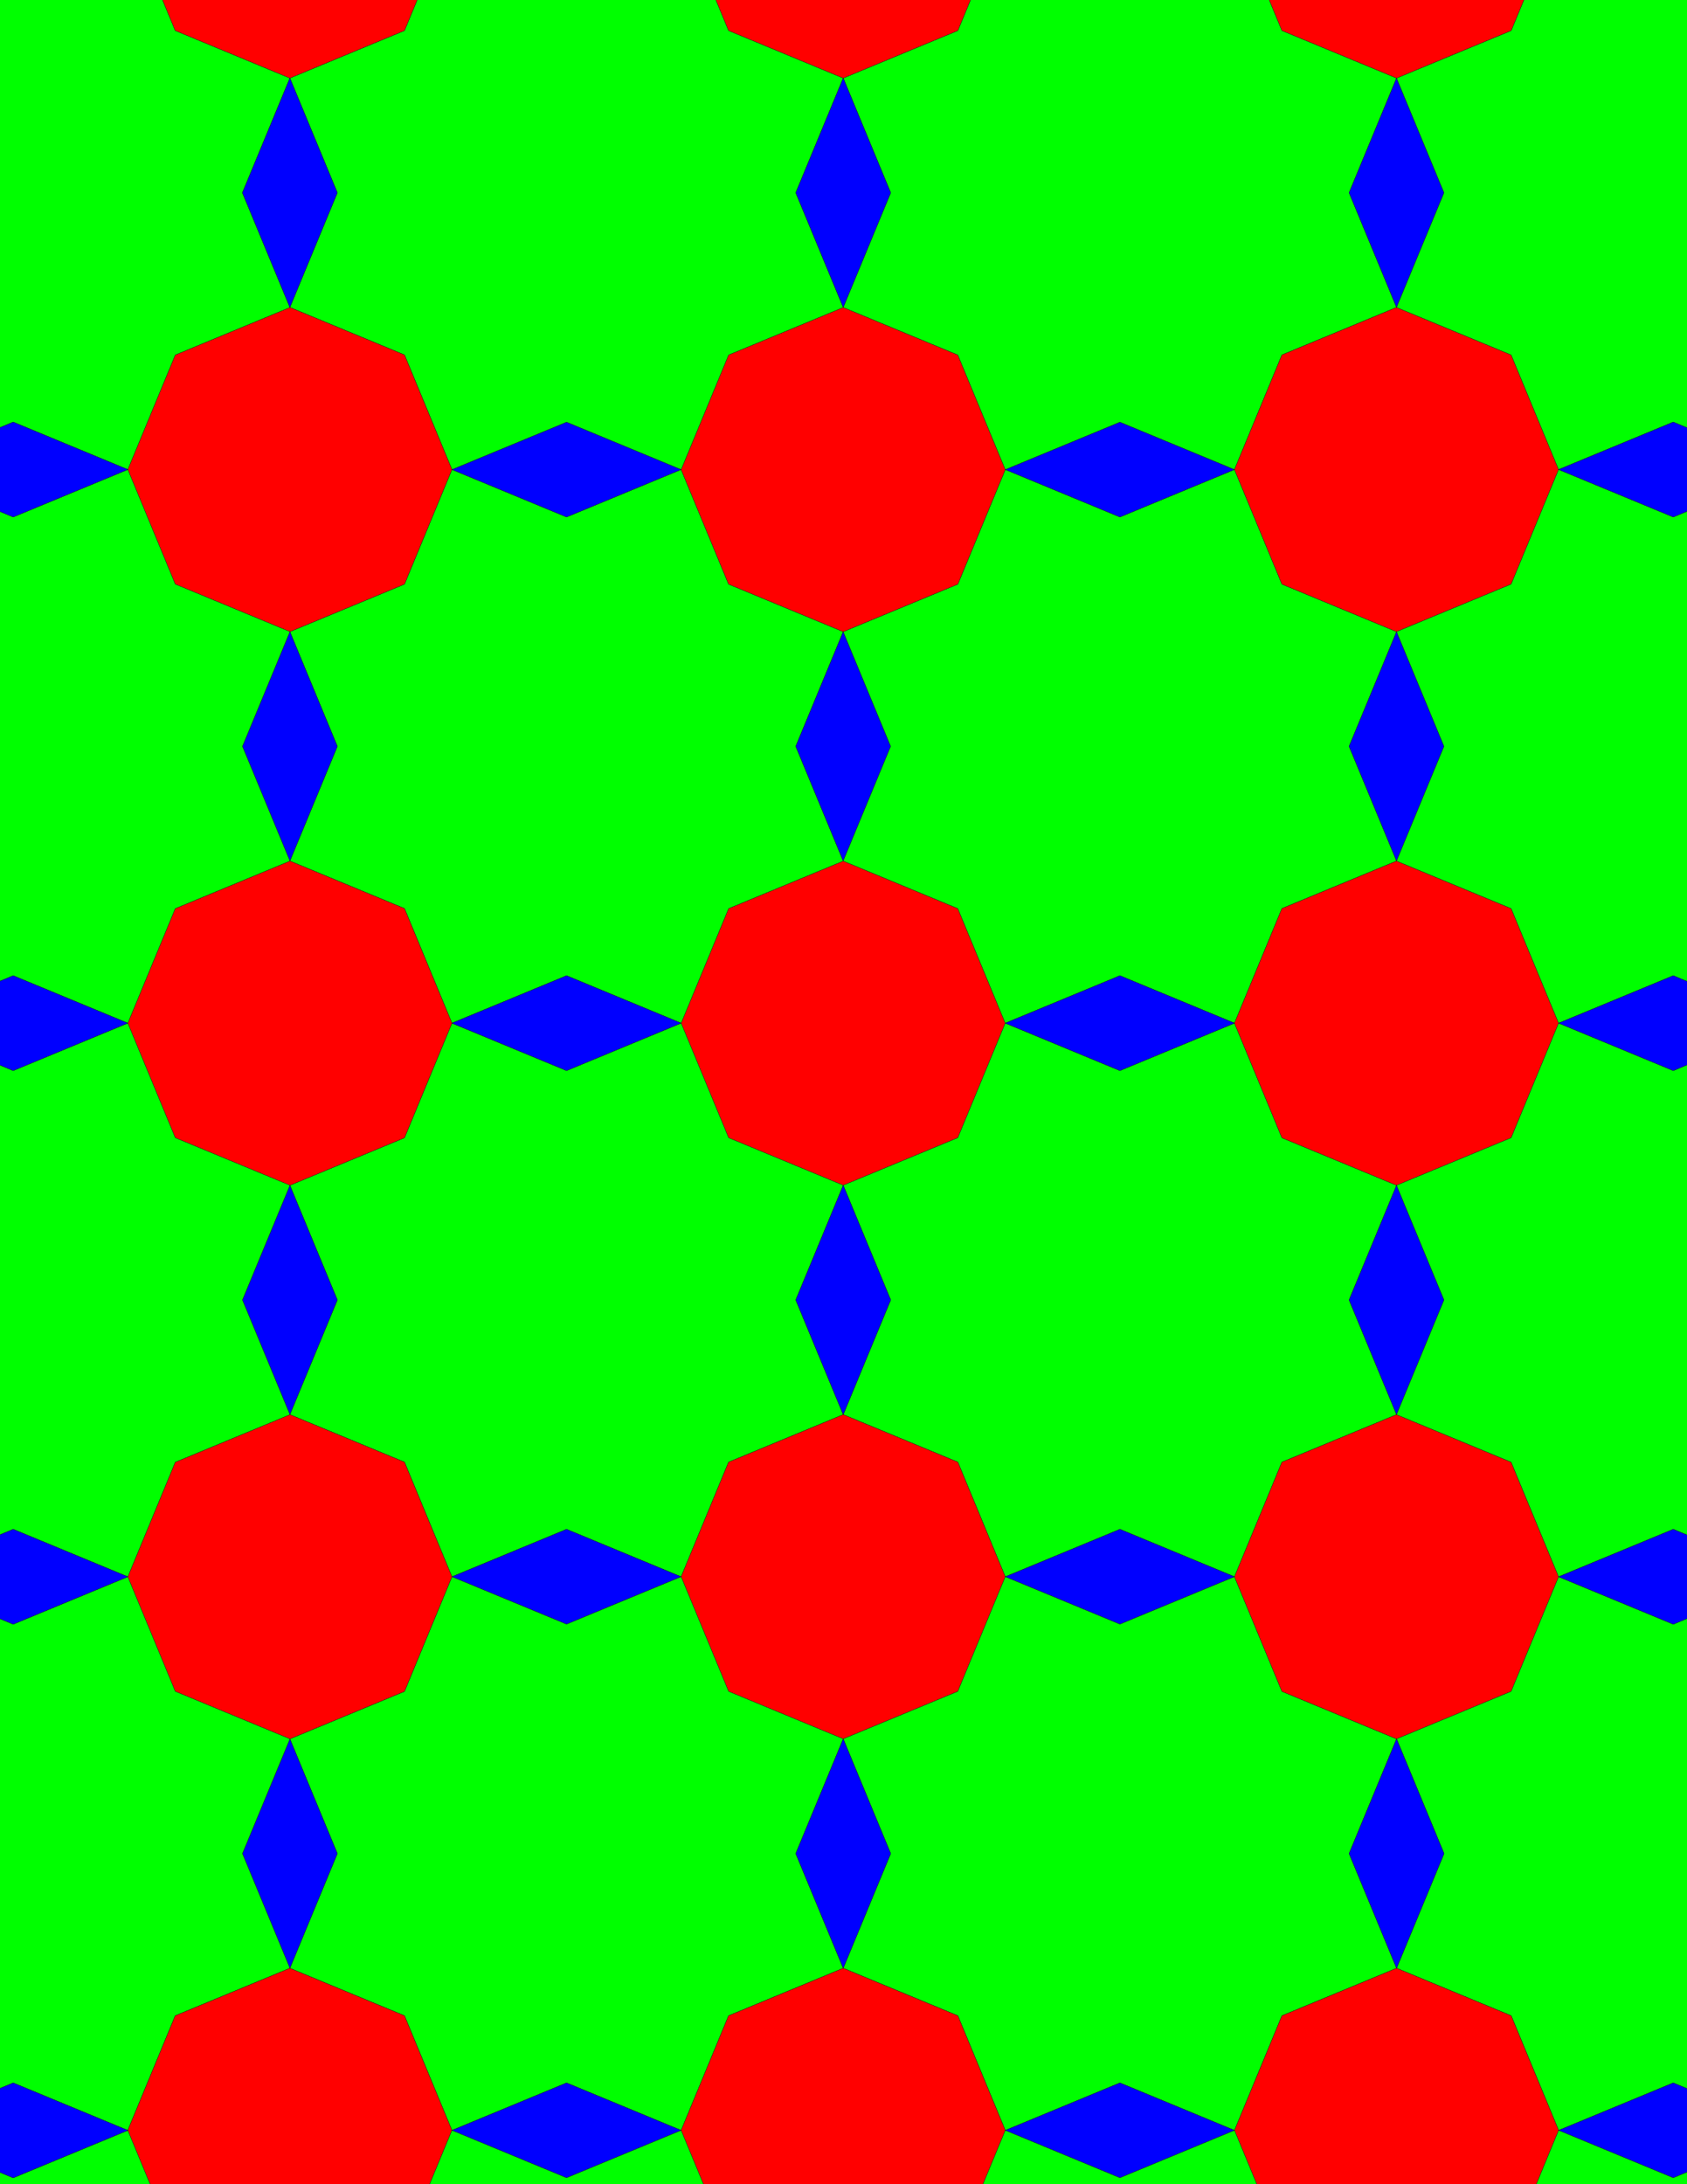 <svg xmlns="http://www.w3.org/2000/svg" xmlns:xlink="http://www.w3.org/1999/xlink" xmlns:inkscape="http://www.inkscape.org/namespaces/inkscape" version="1.1" width="612" height="792" viewBox="0 0 612 792">
<path transform="matrix(.1,0,0,-.1,0,792)" d="M3646.9 4210 3474.7 4625.7 3059 4798 2643.2 4625.7 2471 4210 2643.2 3794.3 3059 3622 3474.7 3794.3" fill="#ff0000"/>
<path transform="matrix(.1,0,0,-.1,0,792)" stroke-width="1" stroke-linecap="butt" stroke-miterlimit="10" stroke-linejoin="miter" fill="none" stroke="#000000" d="M3646.9 4210 3474.7 4625.7 3059 4798 2643.2 4625.7 2471 4210 2643.2 3794.3 3059 3622 3474.7 3794.3Z"/>
<path transform="matrix(.1,0,0,-.1,0,792)" d="M2643.2 4625.7 3059 4798 2886.8 5213.7 3059 5629.4 2643.2 5801.7 2471 6217.4 2055.3 6045.2 1639.5 6217.4 1467.3 5801.7 1051.6 5629.4 1223.8 5213.7 1051.6 4798 1467.3 4625.7 1639.5 4210 2055.3 4382.2 2471 4210" fill="#00ff00"/>
<path transform="matrix(.1,0,0,-.1,0,792)" stroke-width="1" stroke-linecap="butt" stroke-miterlimit="10" stroke-linejoin="miter" fill="none" stroke="#000000" d="M2643.2 4625.7 3059 4798 2886.8 5213.7 3059 5629.4 2643.2 5801.7 2471 6217.4 2055.3 6045.2 1639.5 6217.4 1467.3 5801.7 1051.6 5629.4 1223.8 5213.7 1051.6 4798 1467.3 4625.7 1639.5 4210 2055.3 4382.2 2471 4210Z"/>
<path transform="matrix(.1,0,0,-.1,0,792)" d="M2643.2 3794.3 2471 4210 2055.3 4037.8 1639.5 4210 1467.3 3794.3 1051.6 3622 1223.8 3206.3 1051.6 2790.6 1467.3 2618.3 1639.5 2202.6 2055.3 2374.8 2471 2202.6 2643.2 2618.3 3059 2790.6 2886.8 3206.3 3059 3622" fill="#00ff00"/>
<path transform="matrix(.1,0,0,-.1,0,792)" stroke-width="1" stroke-linecap="butt" stroke-miterlimit="10" stroke-linejoin="miter" fill="none" stroke="#000000" d="M2643.2 3794.3 2471 4210 2055.3 4037.8 1639.5 4210 1467.3 3794.3 1051.6 3622 1223.8 3206.3 1051.6 2790.6 1467.3 2618.3 1639.5 2202.6 2055.3 2374.8 2471 2202.6 2643.2 2618.3 3059 2790.6 2886.8 3206.3 3059 3622Z"/>
<path transform="matrix(.1,0,0,-.1,0,792)" d="M3059 3622 3231.2 3206.3 3059 2790.6 3474.7 2618.3 3646.9 2202.6 4062.7 2374.8 4478.4 2202.6 4650.6 2618.3 5066.4 2790.6 4894.2 3206.3 5066.4 3622 4650.6 3794.3 4478.4 4210 4062.7 4037.8 3646.9 4210 3474.7 3794.3" fill="#00ff00"/>
<path transform="matrix(.1,0,0,-.1,0,792)" stroke-width="1" stroke-linecap="butt" stroke-miterlimit="10" stroke-linejoin="miter" fill="none" stroke="#000000" d="M3059 3622 3231.2 3206.3 3059 2790.6 3474.7 2618.3 3646.9 2202.6 4062.7 2374.8 4478.4 2202.6 4650.6 2618.3 5066.4 2790.6 4894.2 3206.3 5066.4 3622 4650.6 3794.3 4478.4 4210 4062.7 4037.8 3646.9 4210 3474.7 3794.3Z"/>
<path transform="matrix(.1,0,0,-.1,0,792)" d="M3059 3622 2886.8 3206.3 3059 2790.6 3231.2 3206.3Z" fill="#0000ff"/>
<path transform="matrix(.1,0,0,-.1,0,792)" stroke-width="1" stroke-linecap="butt" stroke-miterlimit="10" stroke-linejoin="miter" fill="none" stroke="#000000" d="M3059 3622 2886.8 3206.3 3059 2790.6 3231.2 3206.3Z"/>
<path transform="matrix(.1,0,0,-.1,0,792)" d="M3059 4798 3231.2 5213.7 3059 5629.4 2886.8 5213.7Z" fill="#0000ff"/>
<path transform="matrix(.1,0,0,-.1,0,792)" stroke-width="1" stroke-linecap="butt" stroke-miterlimit="10" stroke-linejoin="miter" fill="none" stroke="#000000" d="M3059 4798 3231.2 5213.7 3059 5629.4 2886.8 5213.7Z"/>
<path transform="matrix(.1,0,0,-.1,0,792)" d="M3059 4798 3474.7 4625.7 3646.9 4210 4062.7 4382.2 4478.4 4210 4650.6 4625.7 5066.4 4798 4894.2 5213.7 5066.4 5629.4 4650.6 5801.7 4478.4 6217.4 4062.7 6045.2 3646.9 6217.4 3474.7 5801.7 3059 5629.4 3231.2 5213.7" fill="#00ff00"/>
<path transform="matrix(.1,0,0,-.1,0,792)" stroke-width="1" stroke-linecap="butt" stroke-miterlimit="10" stroke-linejoin="miter" fill="none" stroke="#000000" d="M3059 4798 3474.7 4625.7 3646.9 4210 4062.7 4382.2 4478.4 4210 4650.6 4625.7 5066.4 4798 4894.2 5213.7 5066.4 5629.4 4650.6 5801.7 4478.4 6217.4 4062.7 6045.2 3646.9 6217.4 3474.7 5801.7 3059 5629.4 3231.2 5213.7Z"/>
<path transform="matrix(.1,0,0,-.1,0,792)" d="M2471 4210 2055.3 4382.2 1639.5 4210 2055.3 4037.8Z" fill="#0000ff"/>
<path transform="matrix(.1,0,0,-.1,0,792)" stroke-width="1" stroke-linecap="butt" stroke-miterlimit="10" stroke-linejoin="miter" fill="none" stroke="#000000" d="M2471 4210 2055.3 4382.2 1639.5 4210 2055.3 4037.8Z"/>
<path transform="matrix(.1,0,0,-.1,0,792)" d="M3646.9 4210 4062.7 4037.8 4478.4 4210 4062.7 4382.2Z" fill="#0000ff"/>
<path transform="matrix(.1,0,0,-.1,0,792)" stroke-width="1" stroke-linecap="butt" stroke-miterlimit="10" stroke-linejoin="miter" fill="none" stroke="#000000" d="M3646.9 4210 4062.7 4037.8 4478.4 4210 4062.7 4382.2Z"/>
<path transform="matrix(.1,0,0,-.1,0,792)" d="M3059 5629.4 3474.7 5801.7 3646.9 6217.4 3474.7 6633.1 3059 6805.4 2643.2 6633.1 2471 6217.4 2643.2 5801.7" fill="#ff0000"/>
<path transform="matrix(.1,0,0,-.1,0,792)" stroke-width="1" stroke-linecap="butt" stroke-miterlimit="10" stroke-linejoin="miter" fill="none" stroke="#000000" d="M3059 5629.4 3474.7 5801.7 3646.9 6217.4 3474.7 6633.1 3059 6805.4 2643.2 6633.1 2471 6217.4 2643.2 5801.7Z"/>
<path transform="matrix(.1,0,0,-.1,0,792)" d="M3059 2790.6 2643.2 2618.3 2471 2202.6 2643.2 1786.9 3059 1614.6 3474.7 1786.9 3646.9 2202.6 3474.7 2618.3" fill="#ff0000"/>
<path transform="matrix(.1,0,0,-.1,0,792)" stroke-width="1" stroke-linecap="butt" stroke-miterlimit="10" stroke-linejoin="miter" fill="none" stroke="#000000" d="M3059 2790.6 2643.2 2618.3 2471 2202.6 2643.2 1786.9 3059 1614.6 3474.7 1786.9 3646.9 2202.6 3474.7 2618.3Z"/>
<path transform="matrix(.1,0,0,-.1,0,792)" d="M2055.3 2374.8 1639.5 2202.6 2055.3 2030.4 2471 2202.6Z" fill="#0000ff"/>
<path transform="matrix(.1,0,0,-.1,0,792)" stroke-width="1" stroke-linecap="butt" stroke-miterlimit="10" stroke-linejoin="miter" fill="none" stroke="#000000" d="M2055.3 2374.8 1639.5 2202.6 2055.3 2030.4 2471 2202.6Z"/>
<path transform="matrix(.1,0,0,-.1,0,792)" d="M4062.7 2374.8 3646.9 2202.6 4062.7 2030.4 4478.4 2202.6Z" fill="#0000ff"/>
<path transform="matrix(.1,0,0,-.1,0,792)" stroke-width="1" stroke-linecap="butt" stroke-miterlimit="10" stroke-linejoin="miter" fill="none" stroke="#000000" d="M4062.7 2374.8 3646.9 2202.6 4062.7 2030.4 4478.4 2202.6Z"/>
<path transform="matrix(.1,0,0,-.1,0,792)" d="M4062.7 6045.2 4478.4 6217.4 4062.7 6389.6 3646.9 6217.4Z" fill="#0000ff"/>
<path transform="matrix(.1,0,0,-.1,0,792)" stroke-width="1" stroke-linecap="butt" stroke-miterlimit="10" stroke-linejoin="miter" fill="none" stroke="#000000" d="M4062.7 6045.2 4478.4 6217.4 4062.7 6389.6 3646.9 6217.4Z"/>
<path transform="matrix(.1,0,0,-.1,0,792)" d="M2055.3 6045.2 2471 6217.4 2055.3 6389.6 1639.5 6217.4Z" fill="#0000ff"/>
<path transform="matrix(.1,0,0,-.1,0,792)" stroke-width="1" stroke-linecap="butt" stroke-miterlimit="10" stroke-linejoin="miter" fill="none" stroke="#000000" d="M2055.3 6045.2 2471 6217.4 2055.3 6389.6 1639.5 6217.4Z"/>
<path transform="matrix(.1,0,0,-.1,0,792)" d="M1639.5 4210 1467.3 4625.7 1051.6 4798 635.801 4625.7 463.602 4210 635.801 3794.3 1051.6 3622 1467.3 3794.3" fill="#ff0000"/>
<path transform="matrix(.1,0,0,-.1,0,792)" stroke-width="1" stroke-linecap="butt" stroke-miterlimit="10" stroke-linejoin="miter" fill="none" stroke="#000000" d="M1639.5 4210 1467.3 4625.7 1051.6 4798 635.801 4625.7 463.602 4210 635.801 3794.3 1051.6 3622 1467.3 3794.3Z"/>
<path transform="matrix(.1,0,0,-.1,0,792)" d="M1639.5 2202.6 1467.3 1786.9 1051.6 1614.6 1223.8 1198.9 1051.6 783.199 1467.3 610.898 1639.5 195.199 2055.3 367.398 2471 195.199 2643.2 610.898 3059 783.199 2886.8 1198.9 3059 1614.6 2643.2 1786.9 2471 2202.6 2055.3 2030.4" fill="#00ff00"/>
<path transform="matrix(.1,0,0,-.1,0,792)" stroke-width="1" stroke-linecap="butt" stroke-miterlimit="10" stroke-linejoin="miter" fill="none" stroke="#000000" d="M1639.5 2202.6 1467.3 1786.9 1051.6 1614.6 1223.8 1198.9 1051.6 783.199 1467.3 610.898 1639.5 195.199 2055.3 367.398 2471 195.199 2643.2 610.898 3059 783.199 2886.8 1198.9 3059 1614.6 2643.2 1786.9 2471 2202.6 2055.3 2030.4Z"/>
<path transform="matrix(.1,0,0,-.1,0,792)" d="M1639.5 2202.6 1467.3 2618.3 1051.6 2790.6 635.801 2618.3 463.602 2202.6 635.801 1786.9 1051.6 1614.6 1467.3 1786.9" fill="#ff0000"/>
<path transform="matrix(.1,0,0,-.1,0,792)" stroke-width="1" stroke-linecap="butt" stroke-miterlimit="10" stroke-linejoin="miter" fill="none" stroke="#000000" d="M1639.5 2202.6 1467.3 2618.3 1051.6 2790.6 635.801 2618.3 463.602 2202.6 635.801 1786.9 1051.6 1614.6 1467.3 1786.9Z"/>
<path transform="matrix(.1,0,0,-.1,0,792)" d="M3646.9 2202.6 3474.7 1786.9 3059 1614.6 3231.2 1198.9 3059 783.199 3474.7 610.898 3646.9 195.199 4062.7 367.398 4478.4 195.199 4650.6 610.898 5066.4 783.199 4894.2 1198.9 5066.4 1614.6 4650.6 1786.9 4478.4 2202.6 4062.7 2030.4" fill="#00ff00"/>
<path transform="matrix(.1,0,0,-.1,0,792)" stroke-width="1" stroke-linecap="butt" stroke-miterlimit="10" stroke-linejoin="miter" fill="none" stroke="#000000" d="M3646.9 2202.6 3474.7 1786.9 3059 1614.6 3231.2 1198.9 3059 783.199 3474.7 610.898 3646.9 195.199 4062.7 367.398 4478.4 195.199 4650.6 610.898 5066.4 783.199 4894.2 1198.9 5066.4 1614.6 4650.6 1786.9 4478.4 2202.6 4062.7 2030.4Z"/>
<path transform="matrix(.1,0,0,-.1,0,792)" d="M3646.9 6217.4 4062.7 6389.6 4478.4 6217.4 4650.6 6633.1 5066.4 6805.4 4894.2 7221.1 5066.4 7636.8 4650.6 7809.1 4478.4 8224.8 4062.7 8052.6 3646.9 8224.8 3474.7 7809.1 3059 7636.8 3231.2 7221.1 3059 6805.4 3474.7 6633.1" fill="#00ff00"/>
<path transform="matrix(.1,0,0,-.1,0,792)" stroke-width="1" stroke-linecap="butt" stroke-miterlimit="10" stroke-linejoin="miter" fill="none" stroke="#000000" d="M3646.9 6217.4 4062.7 6389.6 4478.4 6217.4 4650.6 6633.1 5066.4 6805.4 4894.2 7221.1 5066.4 7636.8 4650.6 7809.1 4478.4 8224.8 4062.7 8052.6 3646.9 8224.8 3474.7 7809.1 3059 7636.8 3231.2 7221.1 3059 6805.4 3474.7 6633.1Z"/>
<path transform="matrix(.1,0,0,-.1,0,792)" d="M2471 6217.4 2643.2 6633.1 3059 6805.4 2886.8 7221.1 3059 7636.8 2643.2 7809.1 2471 8224.8 2055.3 8052.6 1639.5 8224.8 1467.3 7809.1 1051.6 7636.8 1223.8 7221.1 1051.6 6805.4 1467.3 6633.1 1639.5 6217.4 2055.3 6389.6" fill="#00ff00"/>
<path transform="matrix(.1,0,0,-.1,0,792)" stroke-width="1" stroke-linecap="butt" stroke-miterlimit="10" stroke-linejoin="miter" fill="none" stroke="#000000" d="M2471 6217.4 2643.2 6633.1 3059 6805.4 2886.8 7221.1 3059 7636.8 2643.2 7809.1 2471 8224.8 2055.3 8052.6 1639.5 8224.8 1467.3 7809.1 1051.6 7636.8 1223.8 7221.1 1051.6 6805.4 1467.3 6633.1 1639.5 6217.4 2055.3 6389.6Z"/>
<path transform="matrix(.1,0,0,-.1,0,792)" d="M1639.5 6217.4 1467.3 6633.1 1051.6 6805.4 635.801 6633.1 463.602 6217.4 635.801 5801.7 1051.6 5629.4 1467.3 5801.7" fill="#ff0000"/>
<path transform="matrix(.1,0,0,-.1,0,792)" stroke-width="1" stroke-linecap="butt" stroke-miterlimit="10" stroke-linejoin="miter" fill="none" stroke="#000000" d="M1639.5 6217.4 1467.3 6633.1 1051.6 6805.4 635.801 6633.1 463.602 6217.4 635.801 5801.7 1051.6 5629.4 1467.3 5801.7Z"/>
<path transform="matrix(.1,0,0,-.1,0,792)" d="M4478.4 2202.6 4650.6 1786.9 5066.4 1614.6 5482.1 1786.9 5654.3 2202.6 5482.1 2618.3 5066.4 2790.6 4650.6 2618.3" fill="#ff0000"/>
<path transform="matrix(.1,0,0,-.1,0,792)" stroke-width="1" stroke-linecap="butt" stroke-miterlimit="10" stroke-linejoin="miter" fill="none" stroke="#000000" d="M4478.4 2202.6 4650.6 1786.9 5066.4 1614.6 5482.1 1786.9 5654.3 2202.6 5482.1 2618.3 5066.4 2790.6 4650.6 2618.3Z"/>
<path transform="matrix(.1,0,0,-.1,0,792)" d="M4478.4 4210 4650.6 3794.3 5066.4 3622 5482.1 3794.3 5654.3 4210 5482.1 4625.7 5066.4 4798 4650.6 4625.7" fill="#ff0000"/>
<path transform="matrix(.1,0,0,-.1,0,792)" stroke-width="1" stroke-linecap="butt" stroke-miterlimit="10" stroke-linejoin="miter" fill="none" stroke="#000000" d="M4478.4 4210 4650.6 3794.3 5066.4 3622 5482.1 3794.3 5654.3 4210 5482.1 4625.7 5066.4 4798 4650.6 4625.7Z"/>
<path transform="matrix(.1,0,0,-.1,0,792)" d="M4478.4 6217.4 4650.6 5801.7 5066.4 5629.4 5482.1 5801.7 5654.3 6217.4 5482.1 6633.1 5066.4 6805.4 4650.6 6633.1" fill="#ff0000"/>
<path transform="matrix(.1,0,0,-.1,0,792)" stroke-width="1" stroke-linecap="butt" stroke-miterlimit="10" stroke-linejoin="miter" fill="none" stroke="#000000" d="M4478.4 6217.4 4650.6 5801.7 5066.4 5629.4 5482.1 5801.7 5654.3 6217.4 5482.1 6633.1 5066.4 6805.4 4650.6 6633.1Z"/>
<path transform="matrix(.1,0,0,-.1,0,792)" d="M1223.8 5213.7 1051.6 5629.4 879.398 5213.7 1051.6 4798Z" fill="#0000ff"/>
<path transform="matrix(.1,0,0,-.1,0,792)" stroke-width="1" stroke-linecap="butt" stroke-miterlimit="10" stroke-linejoin="miter" fill="none" stroke="#000000" d="M1223.8 5213.7 1051.6 5629.4 879.398 5213.7 1051.6 4798Z"/>
<path transform="matrix(.1,0,0,-.1,0,792)" d="M1223.8 3206.3 1051.6 3622 879.398 3206.3 1051.6 2790.6Z" fill="#0000ff"/>
<path transform="matrix(.1,0,0,-.1,0,792)" stroke-width="1" stroke-linecap="butt" stroke-miterlimit="10" stroke-linejoin="miter" fill="none" stroke="#000000" d="M1223.8 3206.3 1051.6 3622 879.398 3206.3 1051.6 2790.6Z"/>
<path transform="matrix(.1,0,0,-.1,0,792)" d="M3059 1614.6 2886.8 1198.9 3059 783.199 3231.2 1198.9Z" fill="#0000ff"/>
<path transform="matrix(.1,0,0,-.1,0,792)" stroke-width="1" stroke-linecap="butt" stroke-miterlimit="10" stroke-linejoin="miter" fill="none" stroke="#000000" d="M3059 1614.6 2886.8 1198.9 3059 783.199 3231.2 1198.9Z"/>
<path transform="matrix(.1,0,0,-.1,0,792)" d="M3059 6805.4 3231.2 7221.1 3059 7636.8 2886.8 7221.1Z" fill="#0000ff"/>
<path transform="matrix(.1,0,0,-.1,0,792)" stroke-width="1" stroke-linecap="butt" stroke-miterlimit="10" stroke-linejoin="miter" fill="none" stroke="#000000" d="M3059 6805.4 3231.2 7221.1 3059 7636.8 2886.8 7221.1Z"/>
<path transform="matrix(.1,0,0,-.1,0,792)" d="M4894.2 3206.3 5066.4 2790.6 5238.6 3206.3 5066.4 3622Z" fill="#0000ff"/>
<path transform="matrix(.1,0,0,-.1,0,792)" stroke-width="1" stroke-linecap="butt" stroke-miterlimit="10" stroke-linejoin="miter" fill="none" stroke="#000000" d="M4894.2 3206.3 5066.4 2790.6 5238.6 3206.3 5066.4 3622Z"/>
<path transform="matrix(.1,0,0,-.1,0,792)" d="M4894.2 5213.7 5066.4 4798 5238.6 5213.7 5066.4 5629.4Z" fill="#0000ff"/>
<path transform="matrix(.1,0,0,-.1,0,792)" stroke-width="1" stroke-linecap="butt" stroke-miterlimit="10" stroke-linejoin="miter" fill="none" stroke="#000000" d="M4894.2 5213.7 5066.4 4798 5238.6 5213.7 5066.4 5629.4Z"/>
<path transform="matrix(.1,0,0,-.1,0,792)" d="M1051.6 6805.4 879.398 7221.1 1051.6 7636.8 635.801 7809.1 463.602 8224.8 47.898 8052.6-367.801 8224.8-540.102 7809.1-955.801 7636.8-783.602 7221.1-955.801 6805.4-540.102 6633.1-367.801 6217.4 47.898 6389.6 463.602 6217.4 635.801 6633.1" fill="#00ff00"/>
<path transform="matrix(.1,0,0,-.1,0,792)" stroke-width="1" stroke-linecap="butt" stroke-miterlimit="10" stroke-linejoin="miter" fill="none" stroke="#000000" d="M1051.6 6805.4 879.398 7221.1 1051.6 7636.8 635.801 7809.1 463.602 8224.8 47.898 8052.6-367.801 8224.8-540.102 7809.1-955.801 7636.8-783.602 7221.1-955.801 6805.4-540.102 6633.1-367.801 6217.4 47.898 6389.6 463.602 6217.4 635.801 6633.1Z"/>
<path transform="matrix(.1,0,0,-.1,0,792)" d="M1051.6 6805.4 1223.8 7221.1 1051.6 7636.8 879.398 7221.1Z" fill="#0000ff"/>
<path transform="matrix(.1,0,0,-.1,0,792)" stroke-width="1" stroke-linecap="butt" stroke-miterlimit="10" stroke-linejoin="miter" fill="none" stroke="#000000" d="M1051.6 6805.4 1223.8 7221.1 1051.6 7636.8 879.398 7221.1Z"/>
<path transform="matrix(.1,0,0,-.1,0,792)" d="M1051.6 5629.4 635.801 5801.7 463.602 6217.4 47.898 6045.2-367.801 6217.4-540.102 5801.7-955.801 5629.4-783.602 5213.7-955.801 4798-540.102 4625.7-367.801 4210 47.898 4382.2 463.602 4210 635.801 4625.7 1051.6 4798 879.398 5213.7" fill="#00ff00"/>
<path transform="matrix(.1,0,0,-.1,0,792)" stroke-width="1" stroke-linecap="butt" stroke-miterlimit="10" stroke-linejoin="miter" fill="none" stroke="#000000" d="M1051.6 5629.4 635.801 5801.7 463.602 6217.4 47.898 6045.2-367.801 6217.4-540.102 5801.7-955.801 5629.4-783.602 5213.7-955.801 4798-540.102 4625.7-367.801 4210 47.898 4382.2 463.602 4210 635.801 4625.7 1051.6 4798 879.398 5213.7Z"/>
<path transform="matrix(.1,0,0,-.1,0,792)" d="M1051.6 3622 635.801 3794.3 463.602 4210 47.898 4037.8-367.801 4210-540.102 3794.3-955.801 3622-783.602 3206.3-955.801 2790.6-540.102 2618.3-367.801 2202.6 47.898 2374.8 463.602 2202.6 635.801 2618.3 1051.6 2790.6 879.398 3206.3" fill="#00ff00"/>
<path transform="matrix(.1,0,0,-.1,0,792)" stroke-width="1" stroke-linecap="butt" stroke-miterlimit="10" stroke-linejoin="miter" fill="none" stroke="#000000" d="M1051.6 3622 635.801 3794.3 463.602 4210 47.898 4037.8-367.801 4210-540.102 3794.3-955.801 3622-783.602 3206.3-955.801 2790.6-540.102 2618.3-367.801 2202.6 47.898 2374.8 463.602 2202.6 635.801 2618.3 1051.6 2790.6 879.398 3206.3Z"/>
<path transform="matrix(.1,0,0,-.1,0,792)" d="M1051.6 1614.6 879.398 1198.9 1051.6 783.199 1223.8 1198.9Z" fill="#0000ff"/>
<path transform="matrix(.1,0,0,-.1,0,792)" stroke-width="1" stroke-linecap="butt" stroke-miterlimit="10" stroke-linejoin="miter" fill="none" stroke="#000000" d="M1051.6 1614.6 879.398 1198.9 1051.6 783.199 1223.8 1198.9Z"/>
<path transform="matrix(.1,0,0,-.1,0,792)" d="M1051.6 1614.6 635.801 1786.9 463.602 2202.6 47.898 2030.4-367.801 2202.6-540.102 1786.9-955.801 1614.6-783.602 1198.9-955.801 783.199-540.102 610.898-367.801 195.199 47.898 367.398 463.602 195.199 635.801 610.898 1051.6 783.199 879.398 1198.9" fill="#00ff00"/>
<path transform="matrix(.1,0,0,-.1,0,792)" stroke-width="1" stroke-linecap="butt" stroke-miterlimit="10" stroke-linejoin="miter" fill="none" stroke="#000000" d="M1051.6 1614.6 635.801 1786.9 463.602 2202.6 47.898 2030.4-367.801 2202.6-540.102 1786.9-955.801 1614.6-783.602 1198.9-955.801 783.199-540.102 610.898-367.801 195.199 47.898 367.398 463.602 195.199 635.801 610.898 1051.6 783.199 879.398 1198.9Z"/>
<path transform="matrix(.1,0,0,-.1,0,792)" d="M5066.4 1614.6 5238.6 1198.9 5066.4 783.199 5482.1 610.898 5654.3 195.199 6070.1 367.398 6485.8 195.199 6658 610.898 7073.8 783.199 6901.6 1198.9 7073.8 1614.6 6658 1786.9 6485.8 2202.6 6070.1 2030.4 5654.3 2202.6 5482.1 1786.9" fill="#00ff00"/>
<path transform="matrix(.1,0,0,-.1,0,792)" stroke-width="1" stroke-linecap="butt" stroke-miterlimit="10" stroke-linejoin="miter" fill="none" stroke="#000000" d="M5066.4 1614.6 5238.6 1198.9 5066.4 783.199 5482.1 610.898 5654.3 195.199 6070.1 367.398 6485.8 195.199 6658 610.898 7073.8 783.199 6901.6 1198.9 7073.8 1614.6 6658 1786.9 6485.8 2202.6 6070.1 2030.4 5654.3 2202.6 5482.1 1786.9Z"/>
<path transform="matrix(.1,0,0,-.1,0,792)" d="M5066.4 1614.6 4894.2 1198.9 5066.4 783.199 5238.6 1198.9Z" fill="#0000ff"/>
<path transform="matrix(.1,0,0,-.1,0,792)" stroke-width="1" stroke-linecap="butt" stroke-miterlimit="10" stroke-linejoin="miter" fill="none" stroke="#000000" d="M5066.4 1614.6 4894.2 1198.9 5066.4 783.199 5238.6 1198.9Z"/>
<path transform="matrix(.1,0,0,-.1,0,792)" d="M5066.4 2790.6 5482.1 2618.3 5654.3 2202.6 6070.1 2374.8 6485.8 2202.6 6658 2618.3 7073.8 2790.6 6901.6 3206.3 7073.8 3622 6658 3794.3 6485.8 4210 6070.1 4037.8 5654.3 4210 5482.1 3794.3 5066.4 3622 5238.6 3206.3" fill="#00ff00"/>
<path transform="matrix(.1,0,0,-.1,0,792)" stroke-width="1" stroke-linecap="butt" stroke-miterlimit="10" stroke-linejoin="miter" fill="none" stroke="#000000" d="M5066.4 2790.6 5482.1 2618.3 5654.3 2202.6 6070.1 2374.8 6485.8 2202.6 6658 2618.3 7073.8 2790.6 6901.6 3206.3 7073.8 3622 6658 3794.3 6485.8 4210 6070.1 4037.8 5654.3 4210 5482.1 3794.3 5066.4 3622 5238.6 3206.3Z"/>
<path transform="matrix(.1,0,0,-.1,0,792)" d="M5066.4 4798 5482.1 4625.7 5654.3 4210 6070.1 4382.2 6485.8 4210 6658 4625.7 7073.8 4798 6901.6 5213.7 7073.8 5629.4 6658 5801.7 6485.8 6217.4 6070.1 6045.2 5654.3 6217.4 5482.1 5801.7 5066.4 5629.4 5238.6 5213.7" fill="#00ff00"/>
<path transform="matrix(.1,0,0,-.1,0,792)" stroke-width="1" stroke-linecap="butt" stroke-miterlimit="10" stroke-linejoin="miter" fill="none" stroke="#000000" d="M5066.4 4798 5482.1 4625.7 5654.3 4210 6070.1 4382.2 6485.8 4210 6658 4625.7 7073.8 4798 6901.6 5213.7 7073.8 5629.4 6658 5801.7 6485.8 6217.4 6070.1 6045.2 5654.3 6217.4 5482.1 5801.7 5066.4 5629.4 5238.6 5213.7Z"/>
<path transform="matrix(.1,0,0,-.1,0,792)" d="M5066.4 6805.4 5238.6 7221.1 5066.4 7636.8 4894.2 7221.1Z" fill="#0000ff"/>
<path transform="matrix(.1,0,0,-.1,0,792)" stroke-width="1" stroke-linecap="butt" stroke-miterlimit="10" stroke-linejoin="miter" fill="none" stroke="#000000" d="M5066.4 6805.4 5238.6 7221.1 5066.4 7636.8 4894.2 7221.1Z"/>
<path transform="matrix(.1,0,0,-.1,0,792)" d="M5066.4 6805.4 5482.1 6633.1 5654.3 6217.4 6070.1 6389.6 6485.8 6217.4 6658 6633.1 7073.8 6805.4 6901.6 7221.1 7073.8 7636.8 6658 7809.1 6485.8 8224.8 6070.1 8052.6 5654.3 8224.8 5482.1 7809.1 5066.4 7636.8 5238.6 7221.1" fill="#00ff00"/>
<path transform="matrix(.1,0,0,-.1,0,792)" stroke-width="1" stroke-linecap="butt" stroke-miterlimit="10" stroke-linejoin="miter" fill="none" stroke="#000000" d="M5066.4 6805.4 5482.1 6633.1 5654.3 6217.4 6070.1 6389.6 6485.8 6217.4 6658 6633.1 7073.8 6805.4 6901.6 7221.1 7073.8 7636.8 6658 7809.1 6485.8 8224.8 6070.1 8052.6 5654.3 8224.8 5482.1 7809.1 5066.4 7636.8 5238.6 7221.1Z"/>
<path transform="matrix(.1,0,0,-.1,0,792)" d="M5066.4 7636.8 5482.1 7809.1 5654.3 8224.8 5482.1 8640.5 5066.4 8812.7 4650.6 8640.5 4478.4 8224.8 4650.6 7809.1" fill="#ff0000"/>
<path transform="matrix(.1,0,0,-.1,0,792)" stroke-width="1" stroke-linecap="butt" stroke-miterlimit="10" stroke-linejoin="miter" fill="none" stroke="#000000" d="M5066.4 7636.8 5482.1 7809.1 5654.3 8224.8 5482.1 8640.5 5066.4 8812.7 4650.6 8640.5 4478.4 8224.8 4650.6 7809.1Z"/>
<path transform="matrix(.1,0,0,-.1,0,792)" d="M3059 7636.8 3474.7 7809.1 3646.9 8224.8 3474.7 8640.5 3059 8812.7 2643.2 8640.5 2471 8224.8 2643.2 7809.1" fill="#ff0000"/>
<path transform="matrix(.1,0,0,-.1,0,792)" stroke-width="1" stroke-linecap="butt" stroke-miterlimit="10" stroke-linejoin="miter" fill="none" stroke="#000000" d="M3059 7636.8 3474.7 7809.1 3646.9 8224.8 3474.7 8640.5 3059 8812.7 2643.2 8640.5 2471 8224.8 2643.2 7809.1Z"/>
<path transform="matrix(.1,0,0,-.1,0,792)" d="M1051.6 7636.8 1467.3 7809.1 1639.5 8224.8 1467.3 8640.5 1051.6 8812.7 635.801 8640.5 463.602 8224.8 635.801 7809.1" fill="#ff0000"/>
<path transform="matrix(.1,0,0,-.1,0,792)" stroke-width="1" stroke-linecap="butt" stroke-miterlimit="10" stroke-linejoin="miter" fill="none" stroke="#000000" d="M1051.6 7636.8 1467.3 7809.1 1639.5 8224.8 1467.3 8640.5 1051.6 8812.7 635.801 8640.5 463.602 8224.8 635.801 7809.1Z"/>
<path transform="matrix(.1,0,0,-.1,0,792)" d="M1051.6 783.199 635.801 610.898 463.602 195.199 635.801-220.5 1051.6-392.699 1467.3-220.5 1639.5 195.199 1467.3 610.898" fill="#ff0000"/>
<path transform="matrix(.1,0,0,-.1,0,792)" stroke-width="1" stroke-linecap="butt" stroke-miterlimit="10" stroke-linejoin="miter" fill="none" stroke="#000000" d="M1051.6 783.199 635.801 610.898 463.602 195.199 635.801-220.5 1051.6-392.699 1467.3-220.5 1639.5 195.199 1467.3 610.898Z"/>
<path transform="matrix(.1,0,0,-.1,0,792)" d="M3059 783.199 2643.2 610.898 2471 195.199 2643.2-220.5 3059-392.699 3474.7-220.5 3646.9 195.199 3474.7 610.898" fill="#ff0000"/>
<path transform="matrix(.1,0,0,-.1,0,792)" stroke-width="1" stroke-linecap="butt" stroke-miterlimit="10" stroke-linejoin="miter" fill="none" stroke="#000000" d="M3059 783.199 2643.2 610.898 2471 195.199 2643.2-220.5 3059-392.699 3474.7-220.5 3646.9 195.199 3474.7 610.898Z"/>
<path transform="matrix(.1,0,0,-.1,0,792)" d="M5066.4 783.199 4650.6 610.898 4478.4 195.199 4650.6-220.5 5066.4-392.699 5482.1-220.5 5654.3 195.199 5482.1 610.898" fill="#ff0000"/>
<path transform="matrix(.1,0,0,-.1,0,792)" stroke-width="1" stroke-linecap="butt" stroke-miterlimit="10" stroke-linejoin="miter" fill="none" stroke="#000000" d="M5066.4 783.199 4650.6 610.898 4478.4 195.199 4650.6-220.5 5066.4-392.699 5482.1-220.5 5654.3 195.199 5482.1 610.898Z"/>
<path transform="matrix(.1,0,0,-.1,0,792)" d="M463.602 6217.4 47.898 6389.6-367.801 6217.4 47.898 6045.2Z" fill="#0000ff"/>
<path transform="matrix(.1,0,0,-.1,0,792)" stroke-width="1" stroke-linecap="butt" stroke-miterlimit="10" stroke-linejoin="miter" fill="none" stroke="#000000" d="M463.602 6217.4 47.898 6389.6-367.801 6217.4 47.898 6045.2Z"/>
<path transform="matrix(.1,0,0,-.1,0,792)" d="M463.602 4210 47.898 4382.2-367.801 4210 47.898 4037.8Z" fill="#0000ff"/>
<path transform="matrix(.1,0,0,-.1,0,792)" stroke-width="1" stroke-linecap="butt" stroke-miterlimit="10" stroke-linejoin="miter" fill="none" stroke="#000000" d="M463.602 4210 47.898 4382.2-367.801 4210 47.898 4037.8Z"/>
<path transform="matrix(.1,0,0,-.1,0,792)" d="M463.602 2202.6 47.898 2374.8-367.801 2202.6 47.898 2030.4Z" fill="#0000ff"/>
<path transform="matrix(.1,0,0,-.1,0,792)" stroke-width="1" stroke-linecap="butt" stroke-miterlimit="10" stroke-linejoin="miter" fill="none" stroke="#000000" d="M463.602 2202.6 47.898 2374.8-367.801 2202.6 47.898 2030.4Z"/>
<path transform="matrix(.1,0,0,-.1,0,792)" d="M5654.3 2202.6 6070.1 2030.4 6485.8 2202.6 6070.1 2374.8Z" fill="#0000ff"/>
<path transform="matrix(.1,0,0,-.1,0,792)" stroke-width="1" stroke-linecap="butt" stroke-miterlimit="10" stroke-linejoin="miter" fill="none" stroke="#000000" d="M5654.3 2202.6 6070.1 2030.4 6485.8 2202.6 6070.1 2374.8Z"/>
<path transform="matrix(.1,0,0,-.1,0,792)" d="M5654.3 4210 6070.1 4037.8 6485.8 4210 6070.1 4382.2Z" fill="#0000ff"/>
<path transform="matrix(.1,0,0,-.1,0,792)" stroke-width="1" stroke-linecap="butt" stroke-miterlimit="10" stroke-linejoin="miter" fill="none" stroke="#000000" d="M5654.3 4210 6070.1 4037.8 6485.8 4210 6070.1 4382.2Z"/>
<path transform="matrix(.1,0,0,-.1,0,792)" d="M5654.3 6217.4 6070.1 6045.2 6485.8 6217.4 6070.1 6389.6Z" fill="#0000ff"/>
<path transform="matrix(.1,0,0,-.1,0,792)" stroke-width="1" stroke-linecap="butt" stroke-miterlimit="10" stroke-linejoin="miter" fill="none" stroke="#000000" d="M5654.3 6217.4 6070.1 6045.2 6485.8 6217.4 6070.1 6389.6Z"/>
<path transform="matrix(.1,0,0,-.1,0,792)" d="M2055.3 367.398 1639.5 195.199 2055.3 23 2471 195.199Z" fill="#0000ff"/>
<path transform="matrix(.1,0,0,-.1,0,792)" stroke-width="1" stroke-linecap="butt" stroke-miterlimit="10" stroke-linejoin="miter" fill="none" stroke="#000000" d="M2055.3 367.398 1639.5 195.199 2055.3 23 2471 195.199Z"/>
<path transform="matrix(.1,0,0,-.1,0,792)" d="M4062.7 367.398 3646.9 195.199 4062.7 23 4478.4 195.199Z" fill="#0000ff"/>
<path transform="matrix(.1,0,0,-.1,0,792)" stroke-width="1" stroke-linecap="butt" stroke-miterlimit="10" stroke-linejoin="miter" fill="none" stroke="#000000" d="M4062.7 367.398 3646.9 195.199 4062.7 23 4478.4 195.199Z"/>
<path transform="matrix(.1,0,0,-.1,0,792)" d="M3646.9 195.199 3474.7-220.5 3059-392.699 3231.2-808.5 3059-1224.2 3474.7-1396.4 3646.9-1812.2 4062.7-1640 4478.4-1812.2 4650.6-1396.4 5066.4-1224.2 4894.2-808.5 5066.4-392.699 4650.6-220.5 4478.4 195.199 4062.7 23" fill="#00ff00"/>
<path transform="matrix(.1,0,0,-.1,0,792)" stroke-width="1" stroke-linecap="butt" stroke-miterlimit="10" stroke-linejoin="miter" fill="none" stroke="#000000" d="M3646.9 195.199 3474.7-220.5 3059-392.699 3231.2-808.5 3059-1224.2 3474.7-1396.4 3646.9-1812.2 4062.7-1640 4478.4-1812.2 4650.6-1396.4 5066.4-1224.2 4894.2-808.5 5066.4-392.699 4650.6-220.5 4478.4 195.199 4062.7 23Z"/>
<path transform="matrix(.1,0,0,-.1,0,792)" d="M5654.3 195.199 6070.1 23 6485.8 195.199 6070.1 367.398Z" fill="#0000ff"/>
<path transform="matrix(.1,0,0,-.1,0,792)" stroke-width="1" stroke-linecap="butt" stroke-miterlimit="10" stroke-linejoin="miter" fill="none" stroke="#000000" d="M5654.3 195.199 6070.1 23 6485.8 195.199 6070.1 367.398Z"/>
<path transform="matrix(.1,0,0,-.1,0,792)" d="M5654.3 195.199 5482.1-220.5 5066.4-392.699 5238.6-808.5 5066.4-1224.2 5482.1-1396.4 5654.3-1812.2 6070.1-1640 6485.8-1812.2 6658-1396.4 7073.8-1224.2 6901.6-808.5 7073.8-392.699 6658-220.5 6485.8 195.199 6070.1 23" fill="#00ff00"/>
<path transform="matrix(.1,0,0,-.1,0,792)" stroke-width="1" stroke-linecap="butt" stroke-miterlimit="10" stroke-linejoin="miter" fill="none" stroke="#000000" d="M5654.3 195.199 5482.1-220.5 5066.4-392.699 5238.6-808.5 5066.4-1224.2 5482.1-1396.4 5654.3-1812.2 6070.1-1640 6485.8-1812.2 6658-1396.4 7073.8-1224.2 6901.6-808.5 7073.8-392.699 6658-220.5 6485.8 195.199 6070.1 23Z"/>
<path transform="matrix(.1,0,0,-.1,0,792)" d="M463.602 195.199 47.898 23-367.801 195.199-540.102-220.5-955.801-392.699-783.602-808.5-955.801-1224.2-540.102-1396.4-367.801-1812.2 47.898-1640 463.602-1812.2 635.801-1396.4 1051.6-1224.2 879.398-808.5 1051.6-392.699 635.801-220.5" fill="#00ff00"/>
<path transform="matrix(.1,0,0,-.1,0,792)" stroke-width="1" stroke-linecap="butt" stroke-miterlimit="10" stroke-linejoin="miter" fill="none" stroke="#000000" d="M463.602 195.199 47.898 23-367.801 195.199-540.102-220.5-955.801-392.699-783.602-808.5-955.801-1224.2-540.102-1396.4-367.801-1812.2 47.898-1640 463.602-1812.2 635.801-1396.4 1051.6-1224.2 879.398-808.5 1051.6-392.699 635.801-220.5Z"/>
<path transform="matrix(.1,0,0,-.1,0,792)" d="M463.602 195.199 47.898 367.398-367.801 195.199 47.898 23Z" fill="#0000ff"/>
<path transform="matrix(.1,0,0,-.1,0,792)" stroke-width="1" stroke-linecap="butt" stroke-miterlimit="10" stroke-linejoin="miter" fill="none" stroke="#000000" d="M463.602 195.199 47.898 367.398-367.801 195.199 47.898 23Z"/>
<path transform="matrix(.1,0,0,-.1,0,792)" d="M1639.5 195.199 1467.3-220.5 1051.6-392.699 1223.8-808.5 1051.6-1224.2 1467.3-1396.4 1639.5-1812.2 2055.3-1640 2471-1812.2 2643.2-1396.4 3059-1224.2 2886.8-808.5 3059-392.699 2643.2-220.5 2471 195.199 2055.3 23" fill="#00ff00"/>
<path transform="matrix(.1,0,0,-.1,0,792)" stroke-width="1" stroke-linecap="butt" stroke-miterlimit="10" stroke-linejoin="miter" fill="none" stroke="#000000" d="M1639.5 195.199 1467.3-220.5 1051.6-392.699 1223.8-808.5 1051.6-1224.2 1467.3-1396.4 1639.5-1812.2 2055.3-1640 2471-1812.2 2643.2-1396.4 3059-1224.2 2886.8-808.5 3059-392.699 2643.2-220.5 2471 195.199 2055.3 23Z"/>
</svg>
